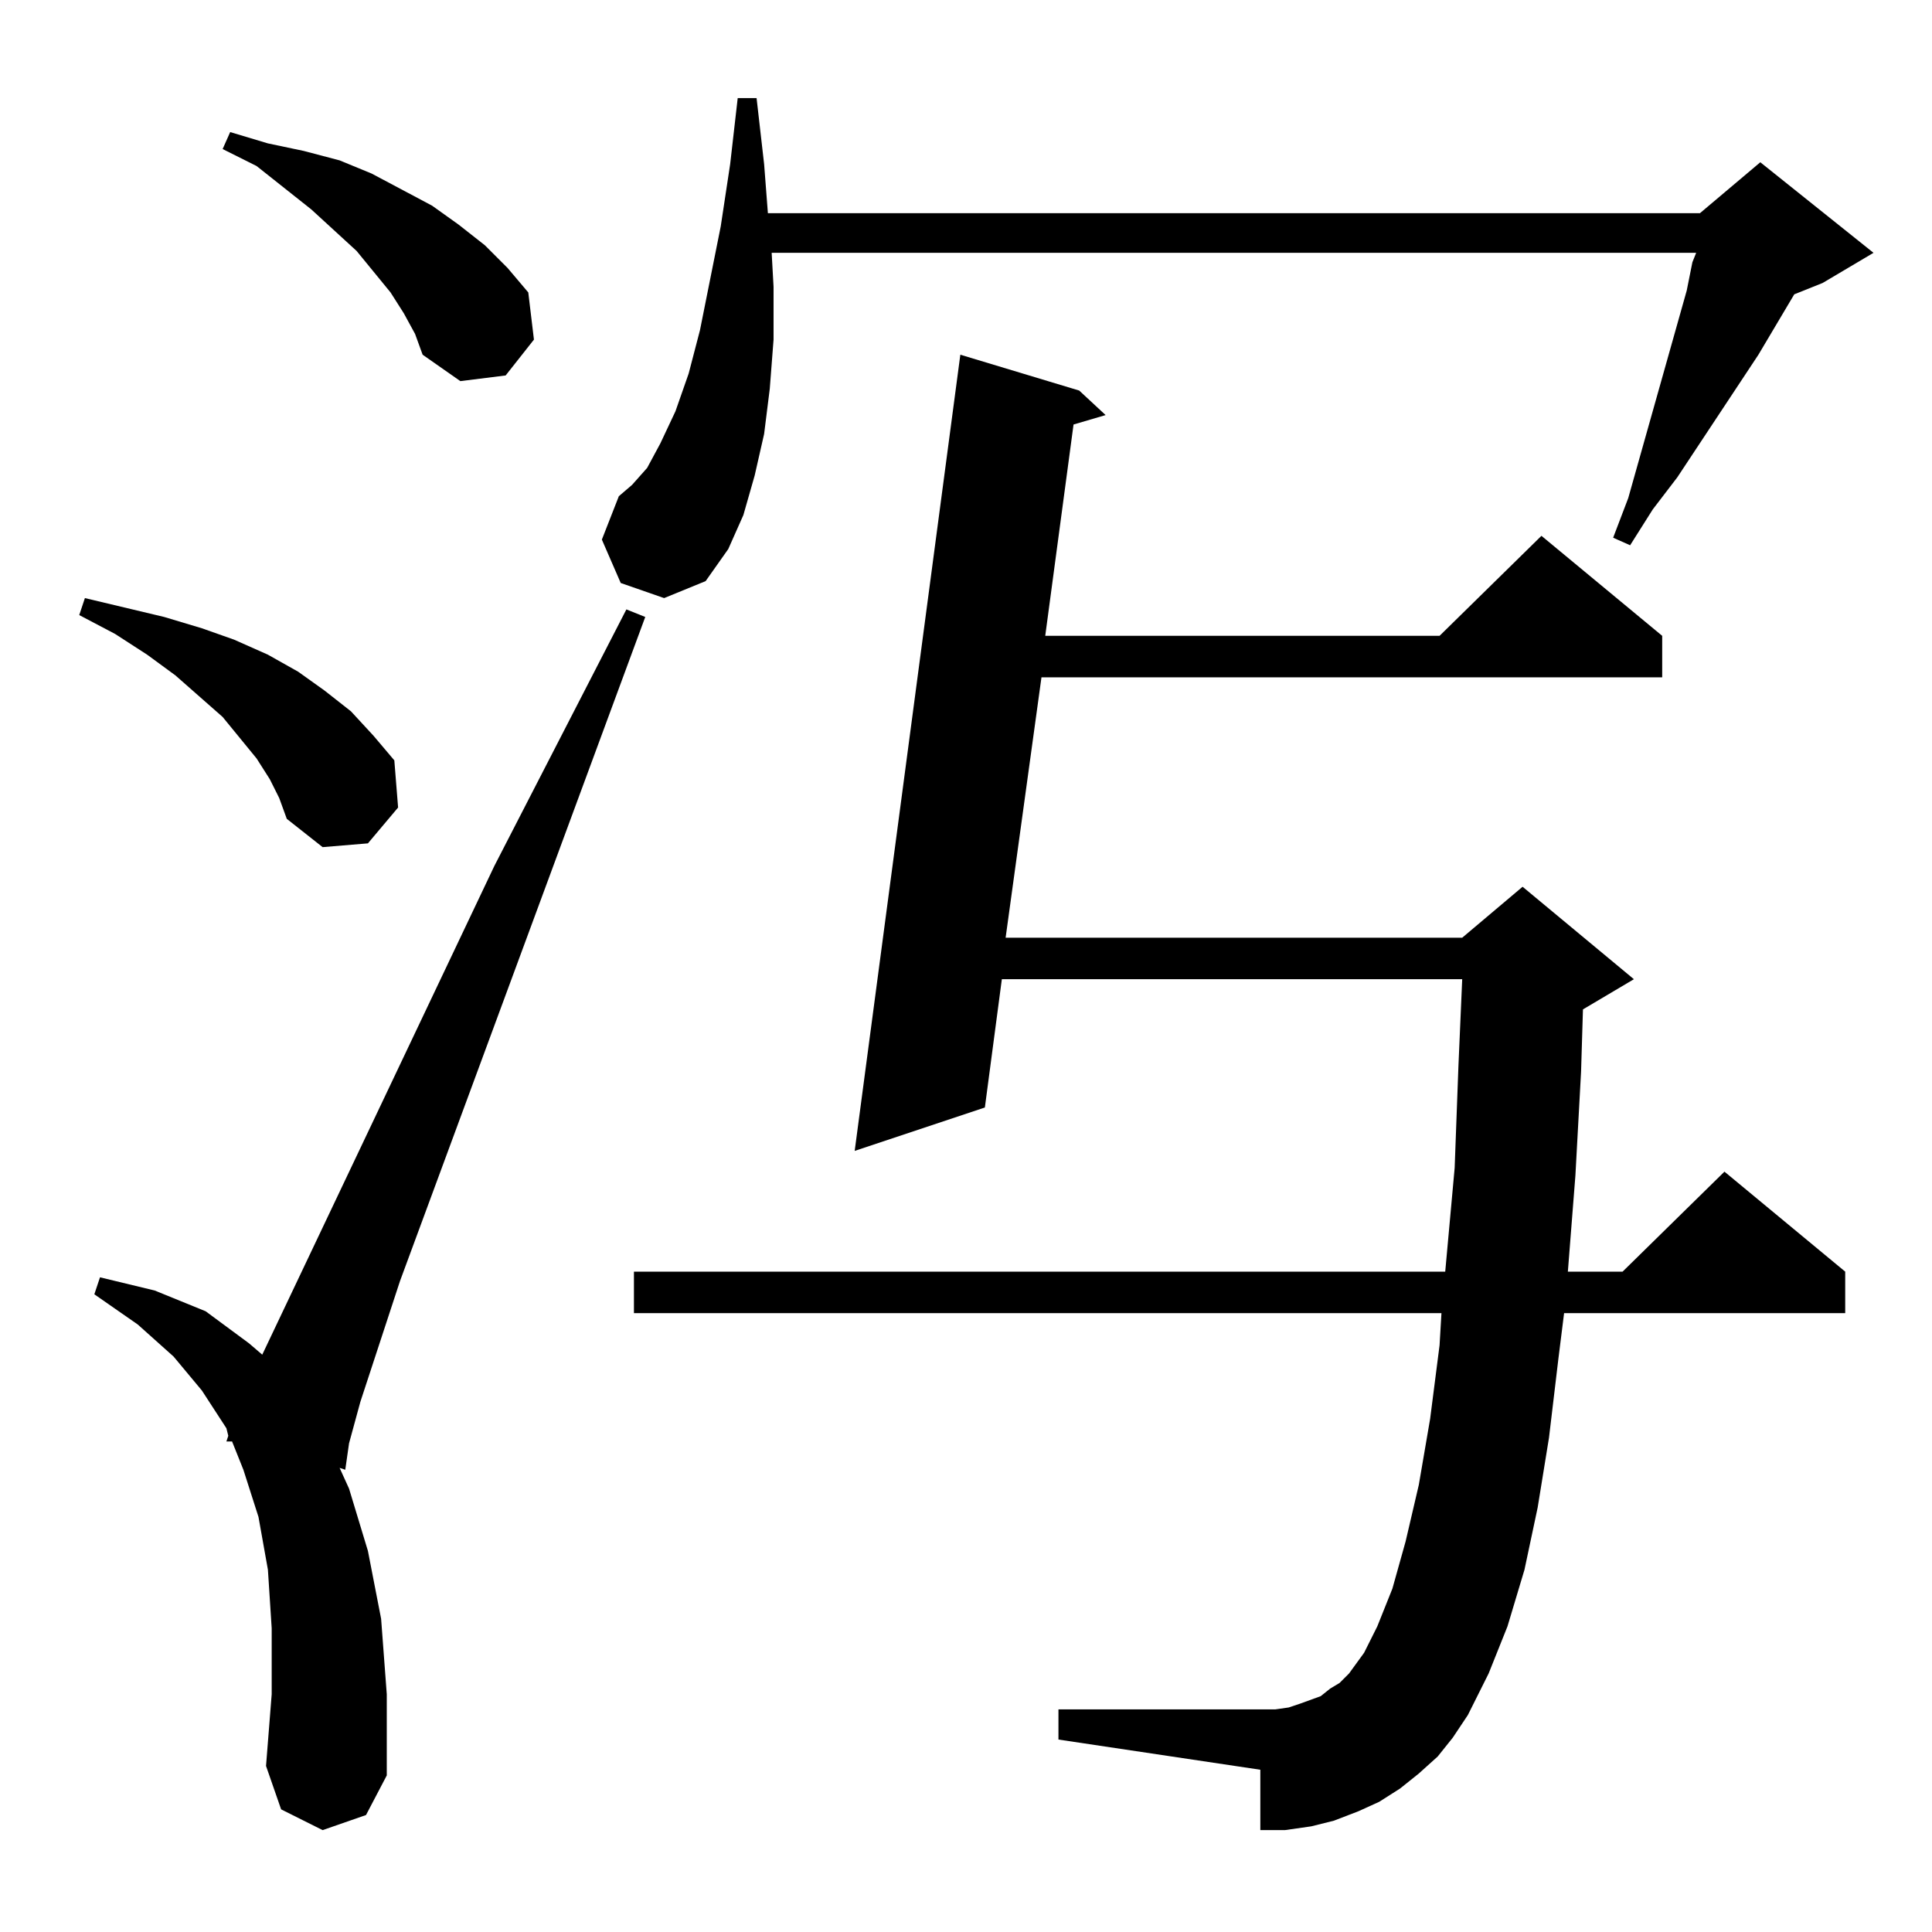 <?xml version="1.0" standalone="no"?>
<!DOCTYPE svg PUBLIC "-//W3C//DTD SVG 1.1//EN" "http://www.w3.org/Graphics/SVG/1.1/DTD/svg11.dtd" >
<svg xmlns="http://www.w3.org/2000/svg" xmlns:xlink="http://www.w3.org/1999/xlink" version="1.1" viewBox="0 -144 1024 1024">
  <g transform="matrix(1 0 0 -1 0 880)">
   <path fill="currentColor"
d="M171 54l-22 11l-8 23l3 38v35l-2 31l-5 28l-8 25l-6 15h-3l1 3l-1 4l-13 20l-15 18l-19 17l-23 16l3 9l29 -7l27 -11l23 -17l7 -6l123 259l70 136l10 -4l-130 -352l-21 -64l-6 -22l-2 -14l-3 1l5 -11l10 -33l7 -36l3 -40v-43l-11 -21zM762 93l-10 -9l-10 -8l-11 -7
l-11 -5l-13 -5l-12 -3l-14 -2h-13v32l-107 16v16h115l7 1l6 2l11 4l5 4l5 3l5 5l8 11l7 14l8 20l7 25l7 30l6 35l5 39l1 17h-428v22h430l5 55l2 54l2 46h-244l-9 -68l-69 -23l56 422l63 -19l14 -13l-17 -5l-15 -112h209l54 53l64 -53v-22h-329l-19 -138h242l32 27l59 -49
l-27 -16l-1 -33l-3 -55l-4 -51h29l54 53l64 -53v-22h-149l-3 -24l-5 -42l-6 -37l-7 -33l-9 -30l-10 -25l-11 -22l-8 -12zM143 611l-7 11l-18 22l-25 22l-15 11l-17 11l-19 10l3 9l21 -5l21 -5l20 -6l17 -6l18 -8l16 -9l14 -10l14 -11l12 -13l11 -13l2 -25l-16 -19l-24 -2
l-19 15l-4 11zM329 715l-10 23l9 23l7 6l8 9l7 13l8 17l7 20l6 23l11 55l5 33l4 35h10l4 -35l2 -26h494l32 27l60 -48l-27 -16l-15 -6l-19 -32l-43 -65l-13 -17l-12 -19l-9 4l8 21l31 110l3 15l2 5h-490l1 -18v-28l-2 -26l-3 -24l-5 -22l-6 -21l-8 -18l-12 -17l-22 -9z
M214 858l-7 11l-18 22l-24 22l-29 23l-18 9l4 9l20 -6l19 -4l19 -5l17 -7l32 -17l14 -10l14 -11l12 -12l11 -13l3 -25l-15 -19l-24 -3l-20 14l-4 11z" />
  </g>

</svg>
